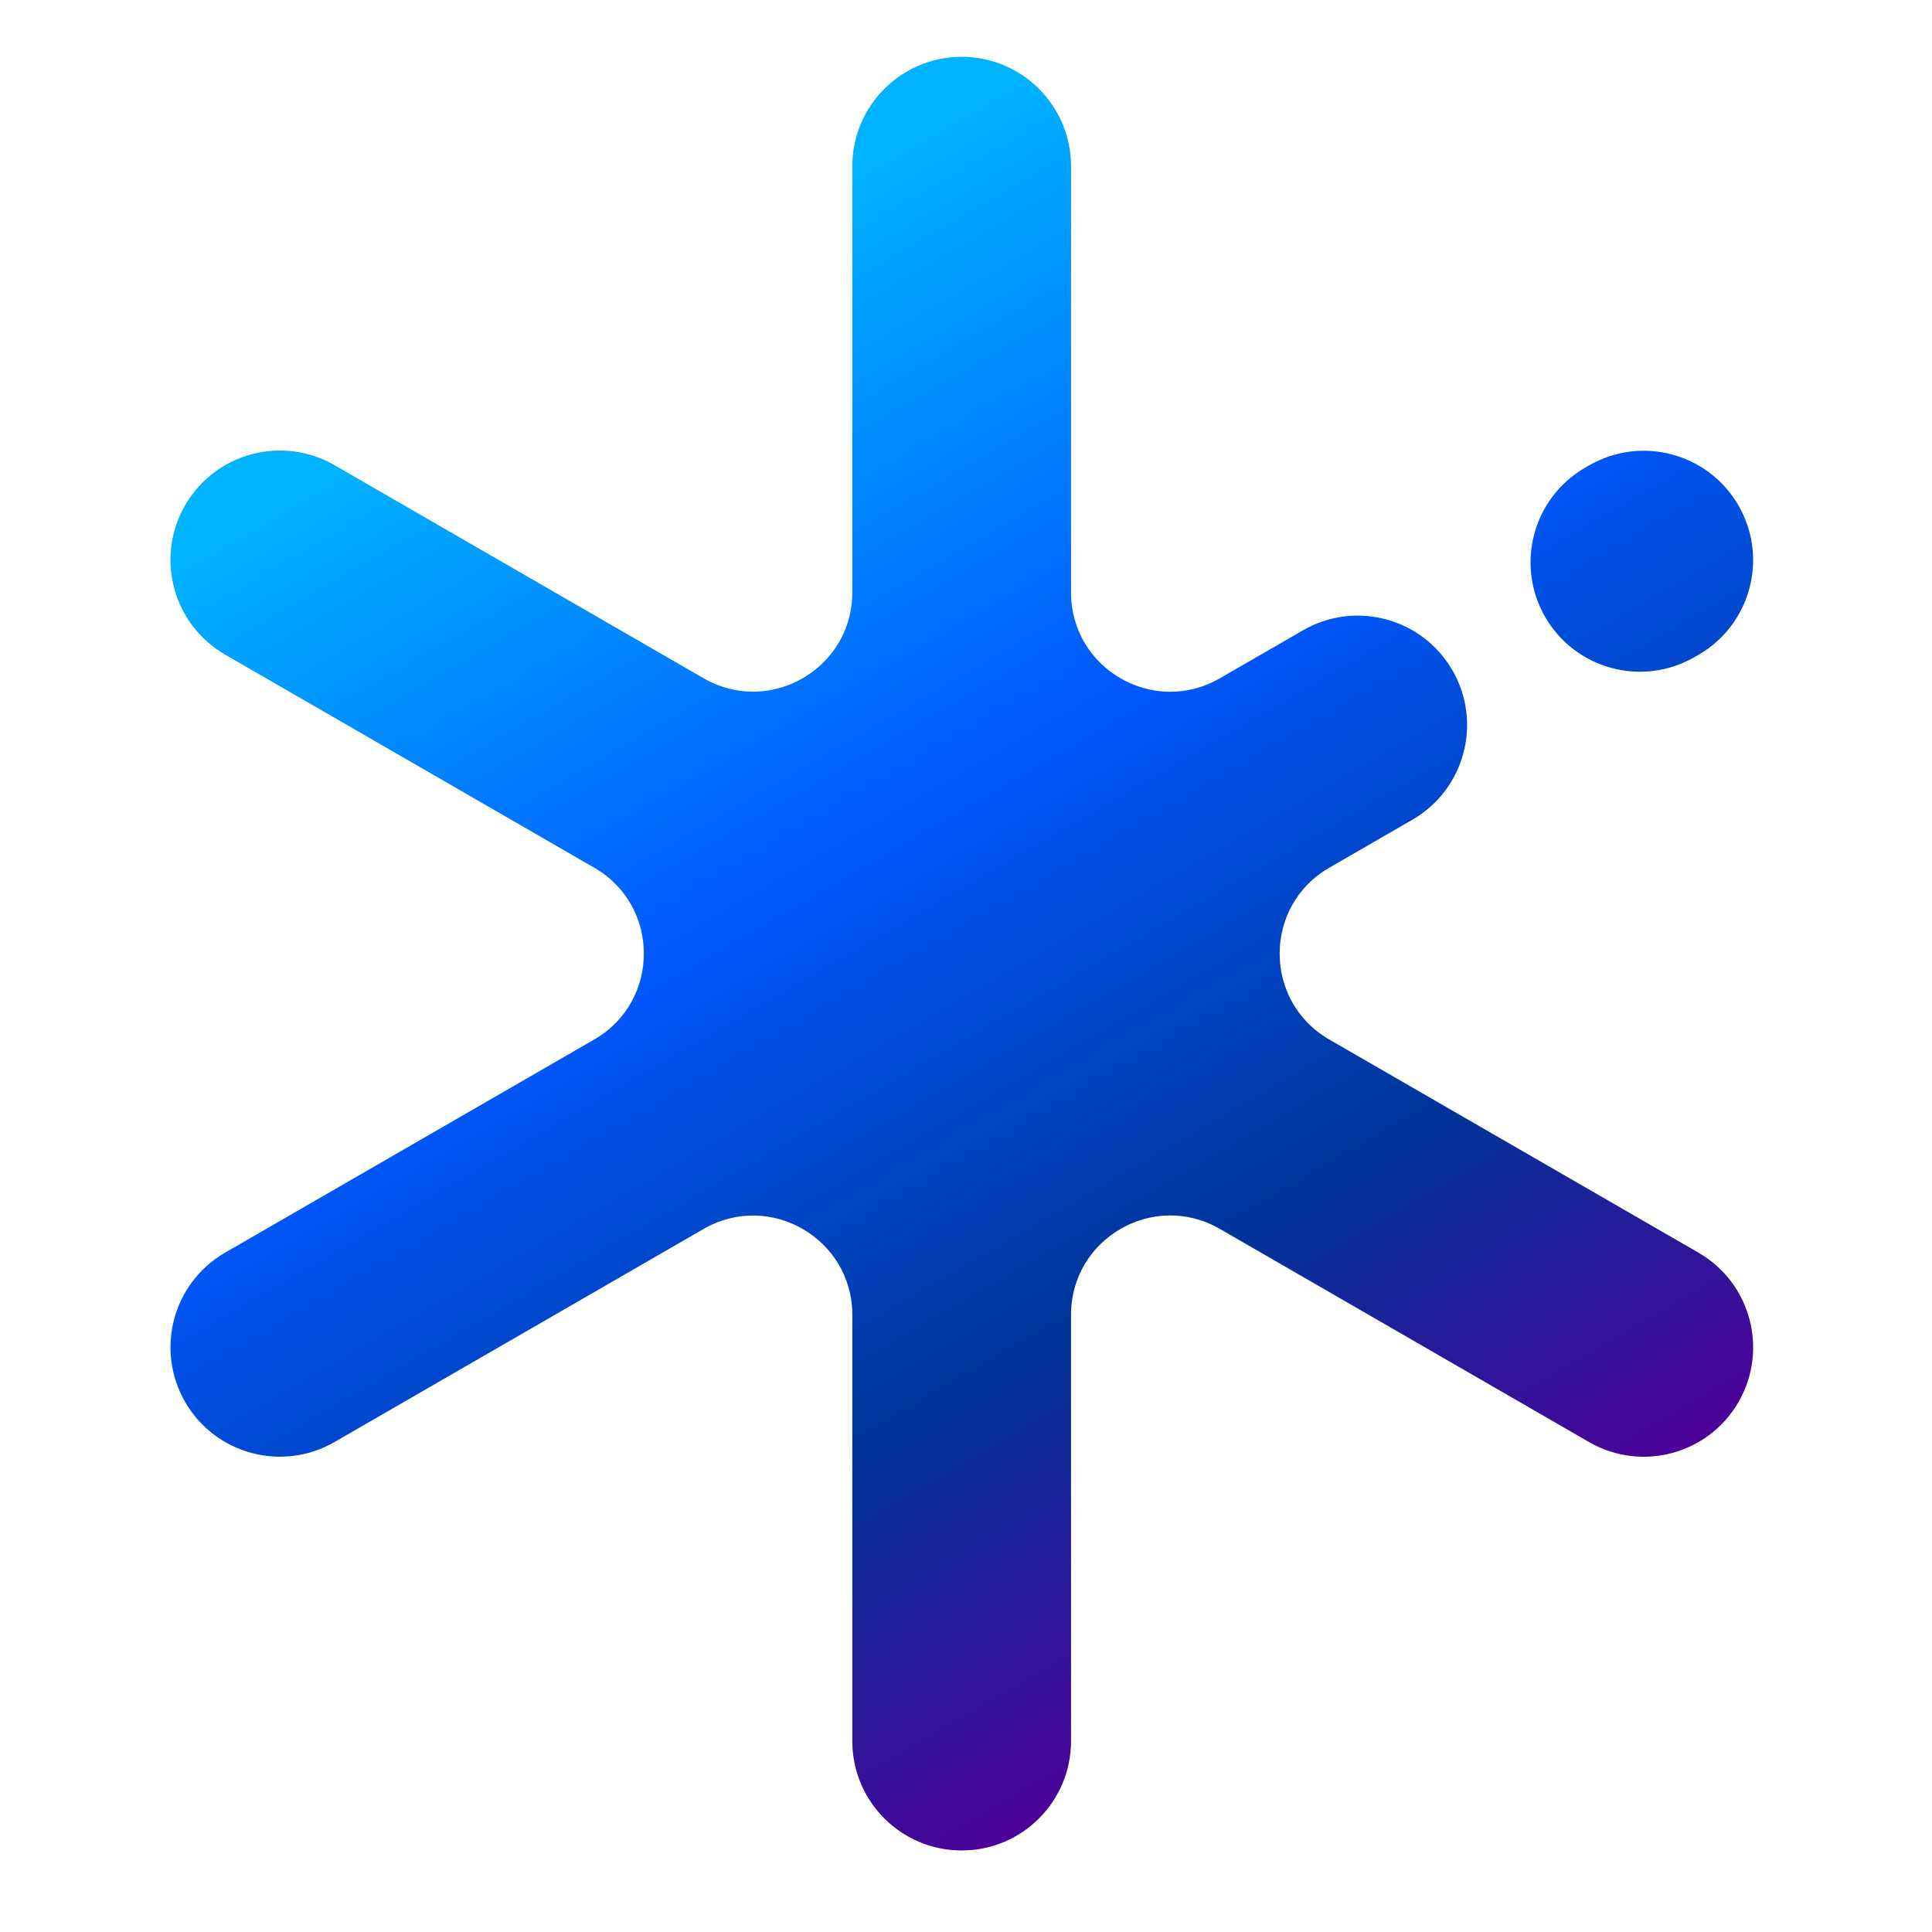 <svg width="153" height="153" viewBox="0 0 153 153" fill="none" xmlns="http://www.w3.org/2000/svg">
<g id="Frame 1437256106">
<path id="Union" fill-rule="evenodd" clip-rule="evenodd" d="M76.157 4.5C71.374 4.5 67.496 8.378 67.496 13.161V46.912C67.496 52.957 60.952 56.735 55.717 53.712L26.494 36.84C22.351 34.449 17.054 35.868 14.662 40.011C12.27 44.153 13.69 49.45 17.832 51.842L47.062 68.718C52.297 71.74 52.297 79.297 47.062 82.319L17.832 99.196C13.689 101.587 12.27 106.884 14.662 111.027C17.053 115.17 22.35 116.589 26.493 114.197L55.717 97.325C60.952 94.302 67.496 98.081 67.496 104.126V137.882C67.496 142.665 71.374 146.543 76.157 146.543C80.94 146.543 84.818 142.665 84.818 137.882V104.118C84.818 98.073 91.362 94.294 96.597 97.317L125.844 114.202C129.986 116.594 135.283 115.175 137.675 111.032C140.067 106.89 138.647 101.593 134.505 99.201L105.265 82.319C100.03 79.297 100.03 71.74 105.265 68.718L111.852 64.915C115.994 62.523 117.414 57.226 115.022 53.084C112.63 48.941 107.333 47.522 103.191 49.914L96.597 53.72C91.362 56.743 84.818 52.965 84.818 46.92V13.161C84.818 8.378 80.94 4.5 76.157 4.5ZM137.673 40.028C140.065 44.171 138.646 49.468 134.503 51.86L134.2 52.034C130.058 54.426 124.761 53.007 122.369 48.864C119.977 44.722 121.397 39.425 125.539 37.033L125.842 36.858C129.985 34.466 135.282 35.886 137.673 40.028Z" fill="url(#paint0_linear_7_470)"/>
</g>
<defs>
<linearGradient id="paint0_linear_7_470" x1="43.875" y1="27" x2="104.625" y2="131.625" gradientUnits="userSpaceOnUse">
<stop stop-color="#00B3FF"/>
<stop offset="0.378" stop-color="#0059FF"/>
<stop offset="0.729" stop-color="#003599"/>
<stop offset="1" stop-color="#4D0099"/>
</linearGradient>
</defs>
</svg>
